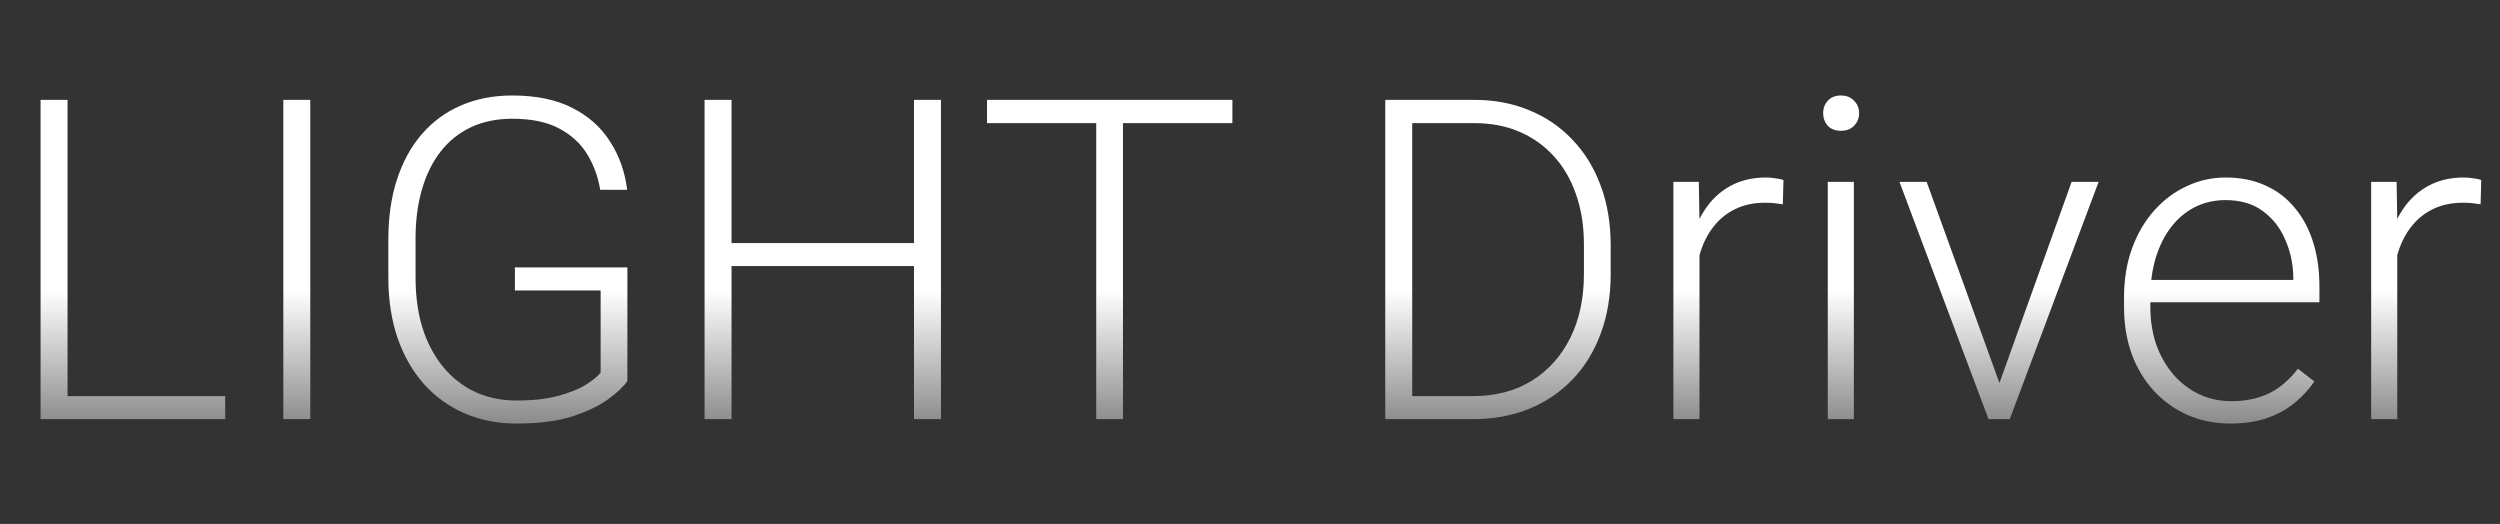 <svg width="167" height="35" viewBox="0 0 167 35" fill="none" xmlns="http://www.w3.org/2000/svg">
<rect x="0" y="0" width="167" height="35" fill="#333333" stroke="none"/>
<path d="M15.044 26.462V28H3.984V26.462H15.044ZM4.512 6.672V28H2.71V6.672H4.512ZM20.727 6.672V28H18.926V6.672H20.727ZM41.909 17.863V25.451C41.665 25.812 41.245 26.213 40.649 26.652C40.054 27.092 39.253 27.477 38.247 27.81C37.241 28.132 35.991 28.293 34.497 28.293C33.247 28.293 32.1 28.068 31.055 27.619C30.01 27.17 29.102 26.52 28.33 25.671C27.568 24.811 26.977 23.781 26.558 22.58C26.148 21.379 25.942 20.031 25.942 18.537V15.959C25.942 14.494 26.133 13.176 26.514 12.004C26.895 10.822 27.446 9.812 28.169 8.972C28.892 8.132 29.761 7.492 30.776 7.053C31.802 6.604 32.949 6.379 34.219 6.379C35.801 6.379 37.134 6.652 38.218 7.199C39.302 7.746 40.147 8.498 40.752 9.455C41.367 10.402 41.748 11.477 41.895 12.678H40.093C39.956 11.828 39.673 11.047 39.243 10.334C38.813 9.611 38.188 9.03 37.368 8.591C36.558 8.151 35.508 7.932 34.219 7.932C33.184 7.932 32.261 8.122 31.45 8.503C30.649 8.884 29.976 9.426 29.429 10.129C28.882 10.832 28.467 11.677 28.184 12.663C27.9 13.64 27.759 14.729 27.759 15.93V18.537C27.759 19.787 27.915 20.915 28.227 21.921C28.55 22.927 29.009 23.791 29.605 24.514C30.2 25.236 30.913 25.793 31.743 26.184C32.573 26.564 33.496 26.755 34.512 26.755C35.596 26.755 36.519 26.652 37.28 26.447C38.042 26.242 38.652 25.998 39.111 25.715C39.58 25.422 39.917 25.148 40.122 24.895V19.401H34.395V17.863H41.909ZM61.406 16.237V17.775H48.442V16.237H61.406ZM48.867 6.672V28H47.065V6.672H48.867ZM62.856 6.672V28H61.055V6.672H62.856ZM75.015 6.672V28H73.228V6.672H75.015ZM82.324 6.672V8.225H65.933V6.672H82.324ZM98.364 28H93.53L93.56 26.462H98.364C99.897 26.462 101.216 26.12 102.319 25.436C103.433 24.743 104.292 23.786 104.897 22.565C105.503 21.345 105.806 19.929 105.806 18.317V16.325C105.806 15.095 105.63 13.981 105.278 12.985C104.937 11.989 104.443 11.14 103.799 10.437C103.154 9.724 102.383 9.177 101.484 8.796C100.596 8.415 99.6 8.225 98.496 8.225H93.442V6.672H98.496C99.824 6.672 101.04 6.901 102.144 7.36C103.257 7.81 104.219 8.464 105.029 9.323C105.85 10.173 106.479 11.193 106.919 12.385C107.368 13.576 107.593 14.904 107.593 16.369V18.317C107.593 19.782 107.368 21.11 106.919 22.302C106.479 23.493 105.85 24.514 105.029 25.363C104.209 26.213 103.237 26.867 102.114 27.326C100.991 27.775 99.741 28 98.364 28ZM94.336 6.672V28H92.534V6.672H94.336ZM113.525 14.773V28H111.782V12.15H113.481L113.525 14.773ZM119.136 12.033L119.092 13.645C118.896 13.615 118.706 13.591 118.521 13.571C118.335 13.552 118.135 13.542 117.92 13.542C117.158 13.542 116.489 13.684 115.913 13.967C115.347 14.24 114.868 14.626 114.478 15.124C114.087 15.612 113.789 16.189 113.584 16.852C113.379 17.507 113.262 18.21 113.232 18.962L112.588 19.211C112.588 18.176 112.695 17.214 112.91 16.325C113.125 15.437 113.452 14.66 113.892 13.996C114.341 13.322 114.902 12.8 115.576 12.429C116.26 12.048 117.061 11.857 117.979 11.857C118.203 11.857 118.423 11.877 118.638 11.916C118.862 11.945 119.028 11.984 119.136 12.033ZM123.838 12.15V28H122.095V12.15H123.838ZM121.787 7.565C121.787 7.233 121.89 6.955 122.095 6.73C122.31 6.496 122.603 6.379 122.974 6.379C123.345 6.379 123.638 6.496 123.853 6.73C124.077 6.955 124.189 7.233 124.189 7.565C124.189 7.888 124.077 8.166 123.853 8.4C123.638 8.625 123.345 8.737 122.974 8.737C122.603 8.737 122.31 8.625 122.095 8.4C121.89 8.166 121.787 7.888 121.787 7.565ZM133.301 26.315L138.384 12.15H140.186L134.253 28H132.979L133.301 26.315ZM128.701 12.15L133.843 26.359L134.121 28H132.832L126.885 12.15H128.701ZM148.989 28.293C147.954 28.293 147.002 28.102 146.133 27.722C145.273 27.341 144.521 26.804 143.877 26.11C143.242 25.417 142.749 24.597 142.397 23.649C142.056 22.692 141.885 21.648 141.885 20.515V19.885C141.885 18.664 142.065 17.561 142.427 16.574C142.788 15.588 143.286 14.743 143.921 14.04C144.556 13.337 145.278 12.8 146.089 12.429C146.909 12.048 147.769 11.857 148.667 11.857C149.673 11.857 150.566 12.038 151.348 12.399C152.129 12.751 152.783 13.254 153.311 13.908C153.848 14.553 154.253 15.319 154.526 16.208C154.8 17.087 154.937 18.059 154.937 19.123V20.192H142.939V18.698H153.193V18.493C153.174 17.605 152.993 16.774 152.651 16.003C152.319 15.222 151.821 14.587 151.157 14.099C150.493 13.61 149.663 13.366 148.667 13.366C147.925 13.366 147.241 13.523 146.616 13.835C146.001 14.148 145.469 14.597 145.02 15.183C144.58 15.759 144.238 16.447 143.994 17.248C143.76 18.039 143.643 18.918 143.643 19.885V20.515C143.643 21.394 143.77 22.214 144.023 22.976C144.287 23.727 144.658 24.392 145.137 24.968C145.625 25.544 146.201 25.993 146.865 26.315C147.529 26.638 148.262 26.799 149.062 26.799C150 26.799 150.83 26.628 151.553 26.286C152.275 25.935 152.925 25.383 153.501 24.631L154.6 25.48C154.258 25.988 153.828 26.457 153.311 26.887C152.803 27.316 152.192 27.658 151.479 27.912C150.767 28.166 149.937 28.293 148.989 28.293ZM160.137 14.773V28H158.394V12.15H160.093L160.137 14.773ZM165.747 12.033L165.703 13.645C165.508 13.615 165.317 13.591 165.132 13.571C164.946 13.552 164.746 13.542 164.531 13.542C163.77 13.542 163.101 13.684 162.524 13.967C161.958 14.24 161.479 14.626 161.089 15.124C160.698 15.612 160.4 16.189 160.195 16.852C159.99 17.507 159.873 18.21 159.844 18.962L159.199 19.211C159.199 18.176 159.307 17.214 159.521 16.325C159.736 15.437 160.063 14.66 160.503 13.996C160.952 13.322 161.514 12.8 162.188 12.429C162.871 12.048 163.672 11.857 164.59 11.857C164.814 11.857 165.034 11.877 165.249 11.916C165.474 11.945 165.64 11.984 165.747 12.033Z" fill="url(#paint0_linear_4708_42)"/>
<defs>
<linearGradient id="paint0_linear_4708_42" x1="83.5" y1="0" x2="83.5" y2="35" gradientUnits="userSpaceOnUse">
<stop offset="0.555" stop-color="white"/>
<stop offset="1" stop-color="white" stop-opacity="0"/>
</linearGradient>
</defs>
</svg>
